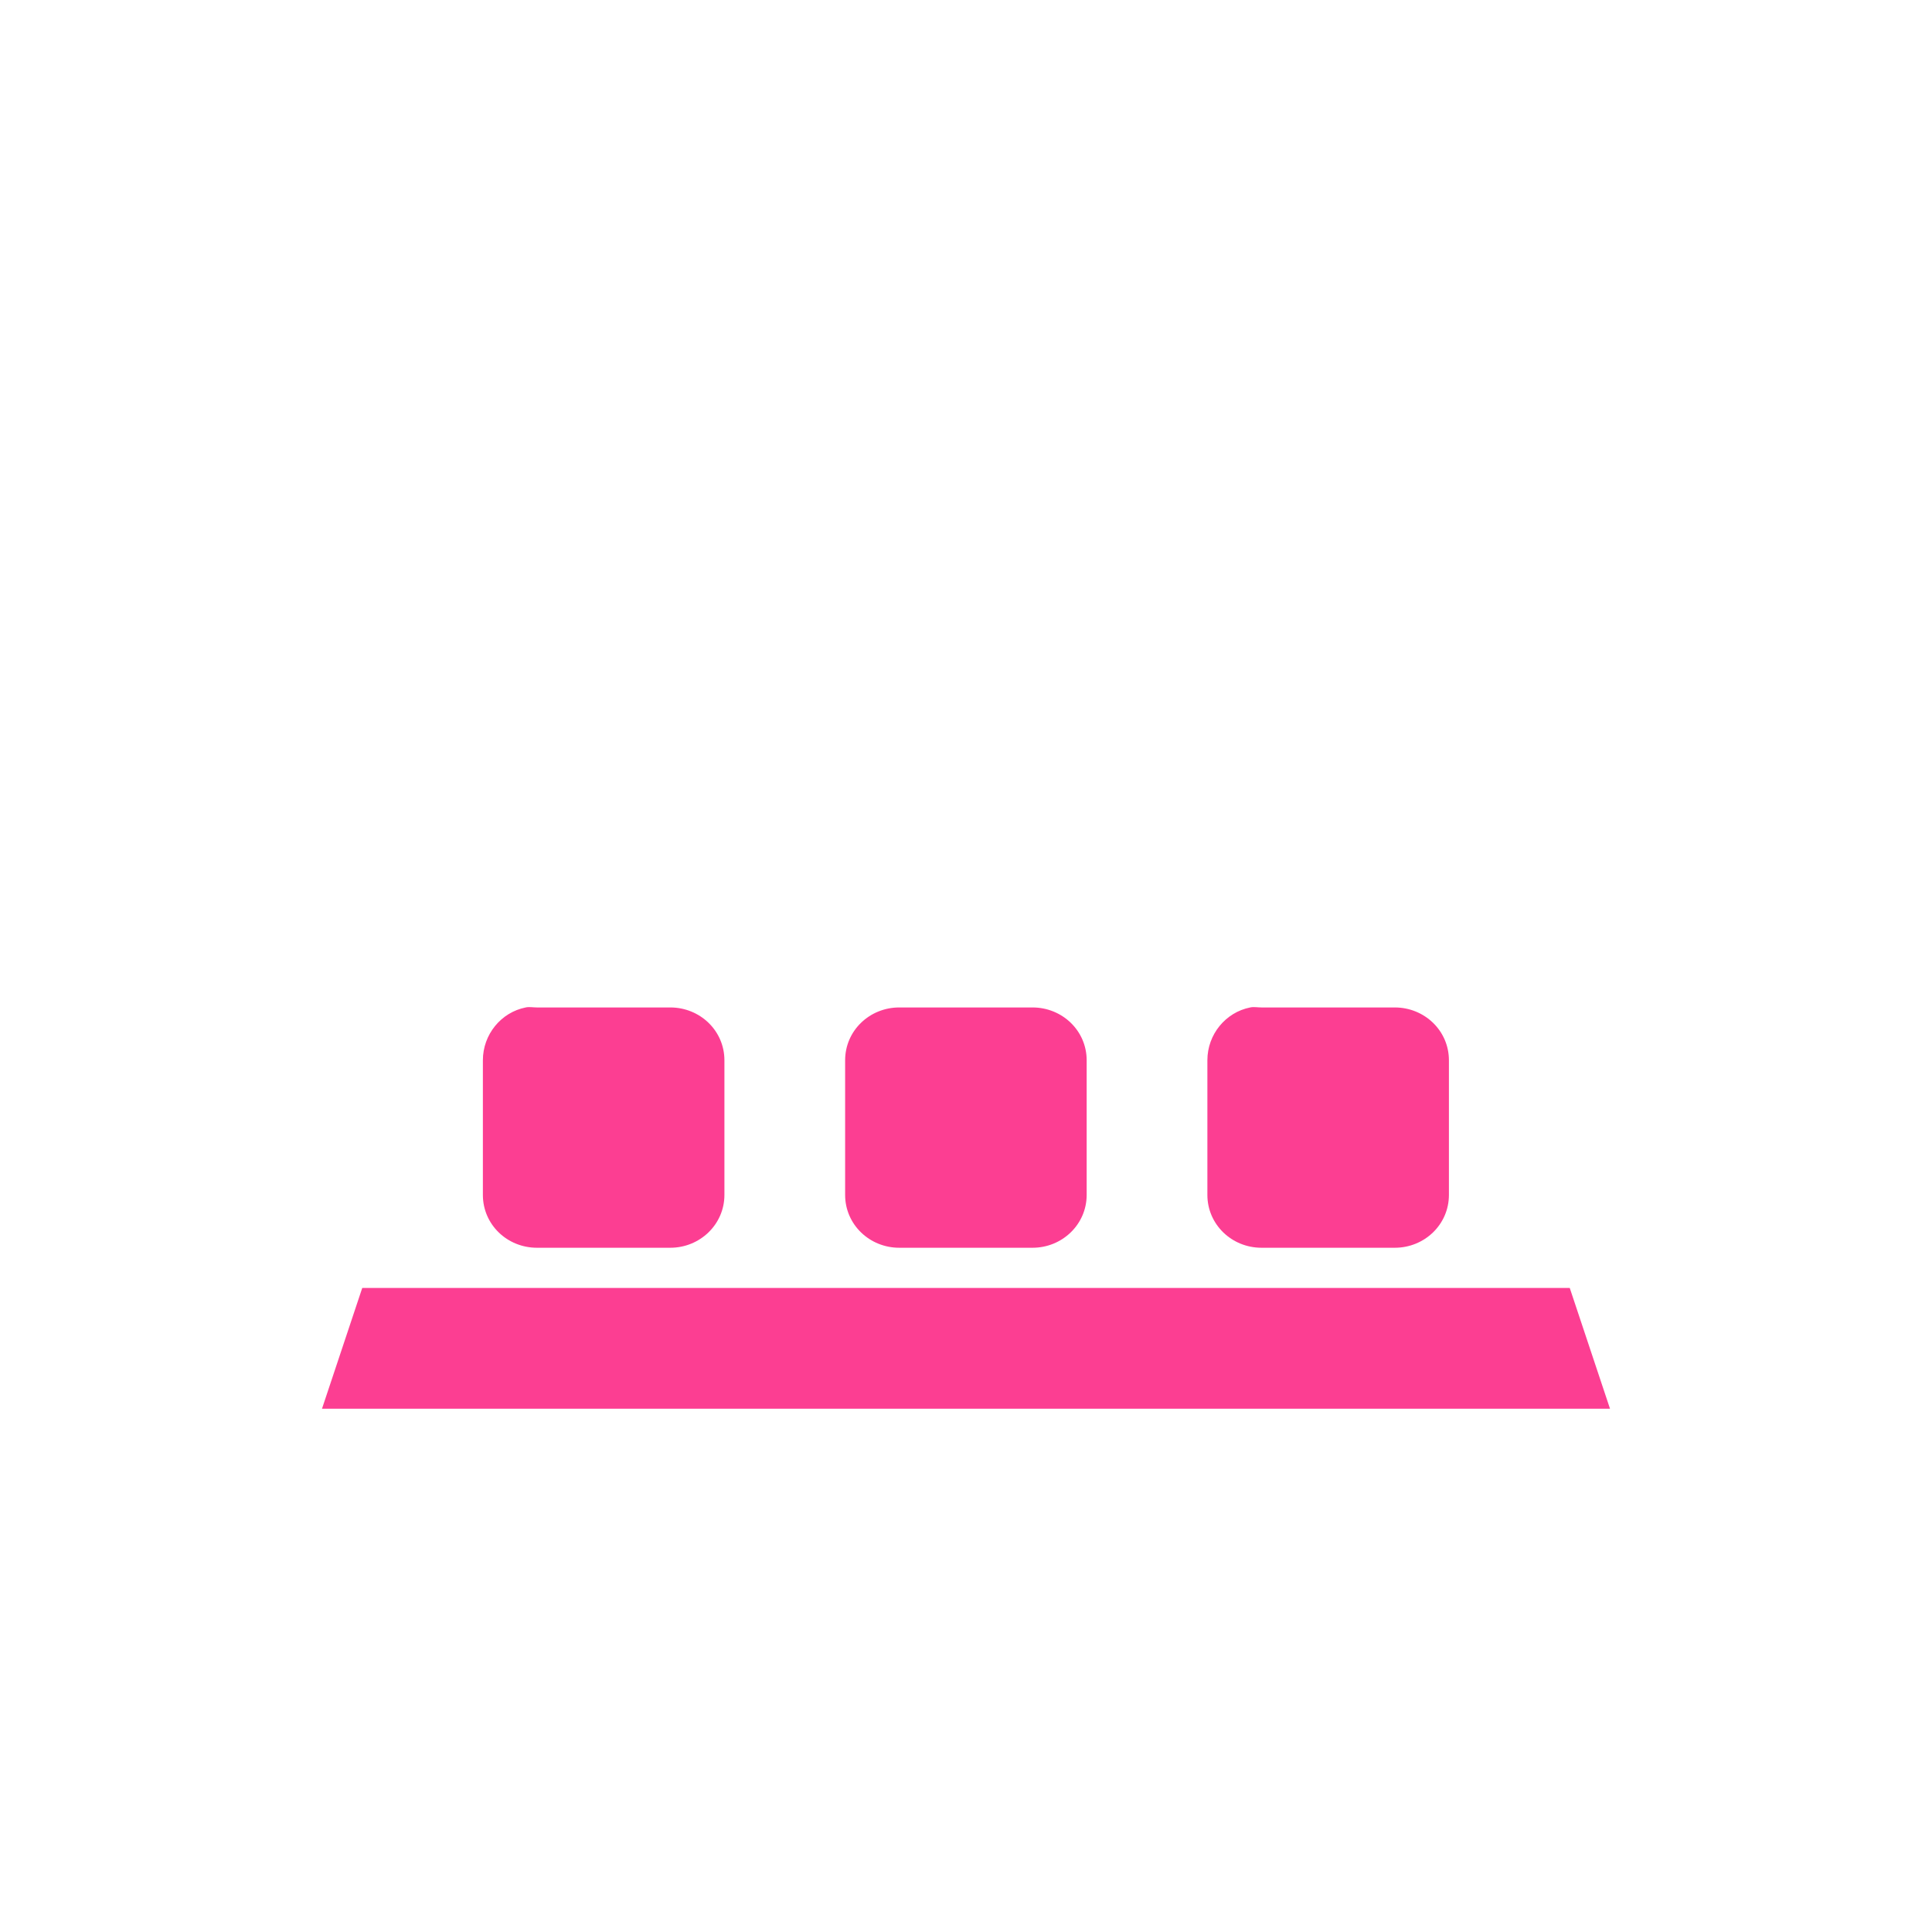<!-- color: #9dc851 --><svg xmlns="http://www.w3.org/2000/svg" viewBox="0 0 48 48"><g><path d="m 13.06 25.03 c -0.609 0.121 -1.063 0.668 -1.063 1.313 l 0 3.344 c 0 0.738 0.605 1.313 1.344 1.313 l 3.313 0 c 0.734 0 1.344 -0.578 1.344 -1.313 l 0 -3.344 c 0 -0.738 -0.609 -1.313 -1.344 -1.313 l -3.313 0 c -0.094 0 -0.195 -0.02 -0.281 0 m 9.281 0 c -0.734 0 -1.344 0.574 -1.344 1.313 l 0 3.344 c 0 0.738 0.609 1.313 1.344 1.313 l 3.313 0 c 0.734 0 1.344 -0.578 1.344 -1.313 l 0 -3.344 c 0 -0.738 -0.609 -1.313 -1.344 -1.313 m 5.406 0 c -0.609 0.121 -1.063 0.668 -1.063 1.313 l 0 3.344 c 0 0.734 0.605 1.313 1.344 1.313 l 3.313 0 c 0.734 0 1.344 -0.574 1.344 -1.313 l 0 -3.344 c 0 -0.738 -0.609 -1.313 -1.344 -1.313 l -3.313 0 c -0.094 0 -0.195 -0.02 -0.281 0 m -22.06 6.969 l -1 3 l 32 0 l -1 -3 m -30 0" fill="#fc3e92" stroke="none" fill-rule="evenodd" fill-opacity="1"/></g></svg>